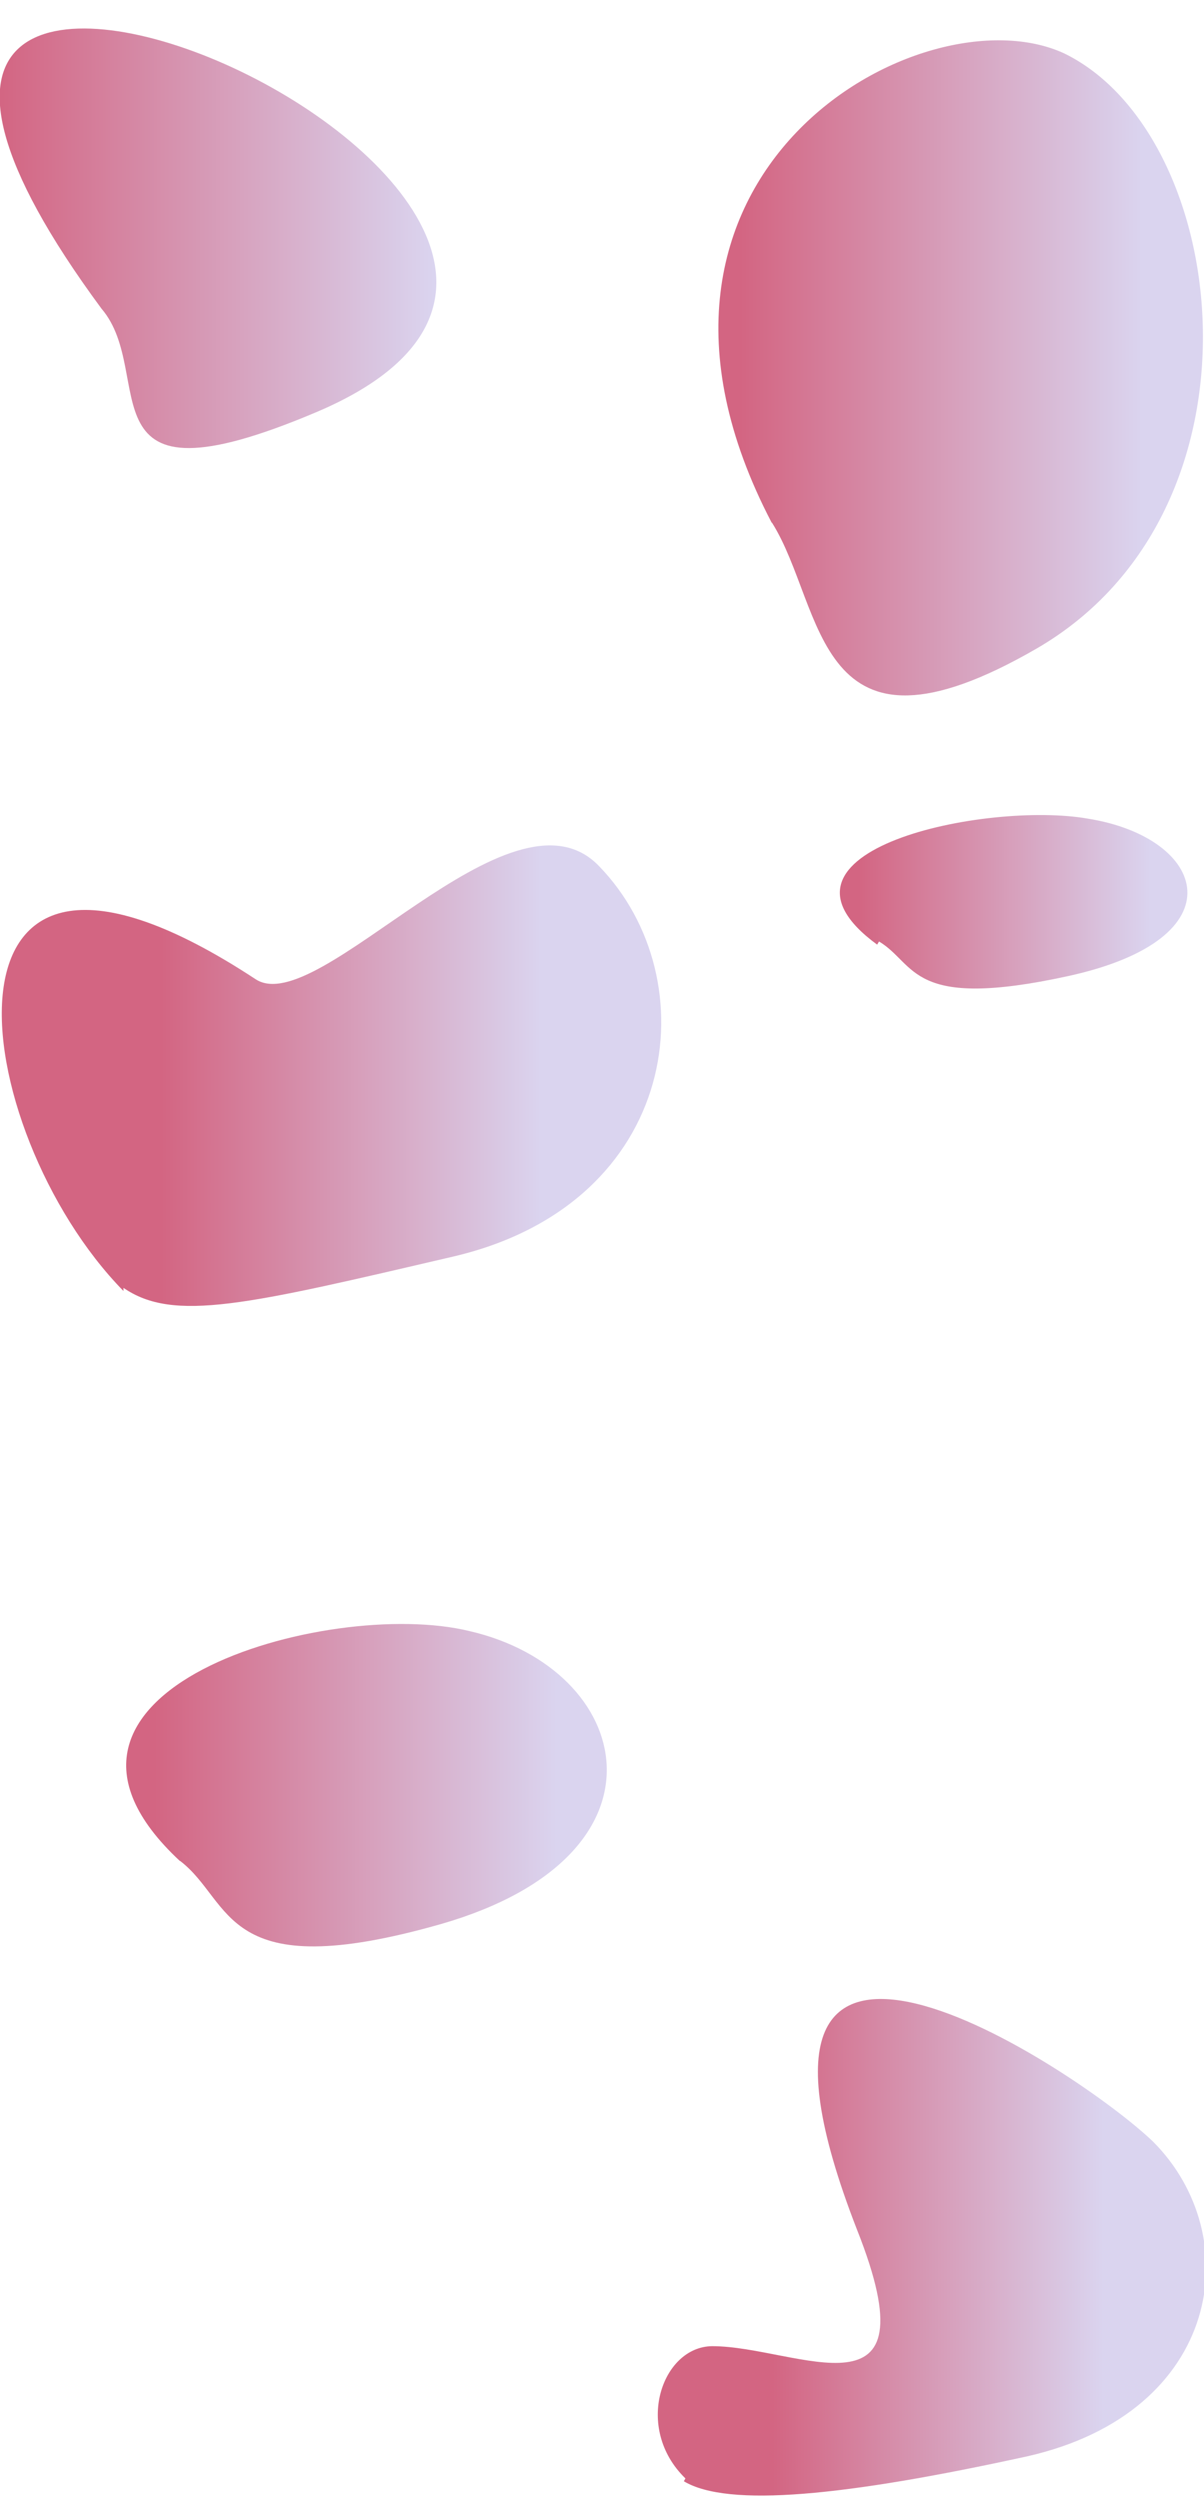 <?xml version="1.0" encoding="UTF-8"?>
<svg width="1445" height="3e3" version="1.1" viewBox="0 0 382 794" xmlns="http://www.w3.org/2000/svg" xmlns:xlink="http://www.w3.org/1999/xlink">
 <defs>
  <linearGradient id="linearGradient4856">
   <stop stop-color="#d36582" offset="0"/>
   <stop stop-color="#dad4ef" offset="1"/>
  </linearGradient>
  <linearGradient id="linearGradient4858" x1="197" x2="372" y1="228" y2="228" gradientTransform="matrix(.79 0 0 1 1.7 -22)" gradientUnits="userSpaceOnUse" xlink:href="#linearGradient4856"/>
  <linearGradient id="linearGradient6514" x1="197" x2="372" y1="228" y2="228" gradientTransform="matrix(.73 0 0 1.3 249 -29)" gradientUnits="userSpaceOnUse" xlink:href="#linearGradient4856"/>
  <linearGradient id="linearGradient6877" x1="197" x2="372" y1="228" y2="228" gradientTransform="matrix(.69 0 0 .51 73 429)" gradientUnits="userSpaceOnUse" xlink:href="#linearGradient4856"/>
  <linearGradient id="linearGradient6913" x1="197" x2="372" y1="228" y2="228" gradientTransform="matrix(.53 0 0 .35 326 347)" gradientUnits="userSpaceOnUse" xlink:href="#linearGradient4856"/>
  <linearGradient id="linearGradient7696" x1="197" x2="372" y1="228" y2="228" gradientTransform="matrix(.73 0 0 .65 63 564)" gradientUnits="userSpaceOnUse" xlink:href="#linearGradient4856"/>
  <linearGradient id="linearGradient7732" x1="197" x2="372" y1="228" y2="228" gradientTransform="matrix(.6 0 0 .41 285 832)" gradientUnits="userSpaceOnUse" xlink:href="#linearGradient4856"/>
 </defs>
 <g transform="translate(-158 -137)">
  <g>
   <path d="m190 235c18 21-7.8 65 68 33 152-64-206-220-68-33z" fill="url(#linearGradient4858)" stroke-width=".9"/>
   <path d="m403 303c17 27 13 81 84 40 76-44 62-163 8.9-189-45-21-151 38-93 149z" fill="url(#linearGradient6514)" stroke-width=".98"/>
   <path d="m197 546c16 11 39 5.4 105-10 72-17 81-88 46-124-28-29-89 49-109 36-108-71-92 48-42 99z" fill="url(#linearGradient6877)" stroke-width=".6"/>
   <path d="m375 925c14 8.4 51 4.8 109-7.9 62-14 70-70 40-100-24-23-145-103-94 28 25 63-19 37-46 37-16 0.15-25 26-8.5 42z" fill="url(#linearGradient7732)" stroke-width=".5"/>
   <path d="m437 436c12 7.2 9.6 22 60 11 55-12 44-44 6.4-50-32-5.7-108 10-67 40z" fill="url(#linearGradient6913)" stroke-width=".43"/>
   <path d="m215 728c17 13 13 40 83 20 76-22 61-81 8.9-93-45-11-150 19-92 73z" fill="url(#linearGradient7696)" stroke-width=".69"/>
  </g>
 </g>
</svg>
